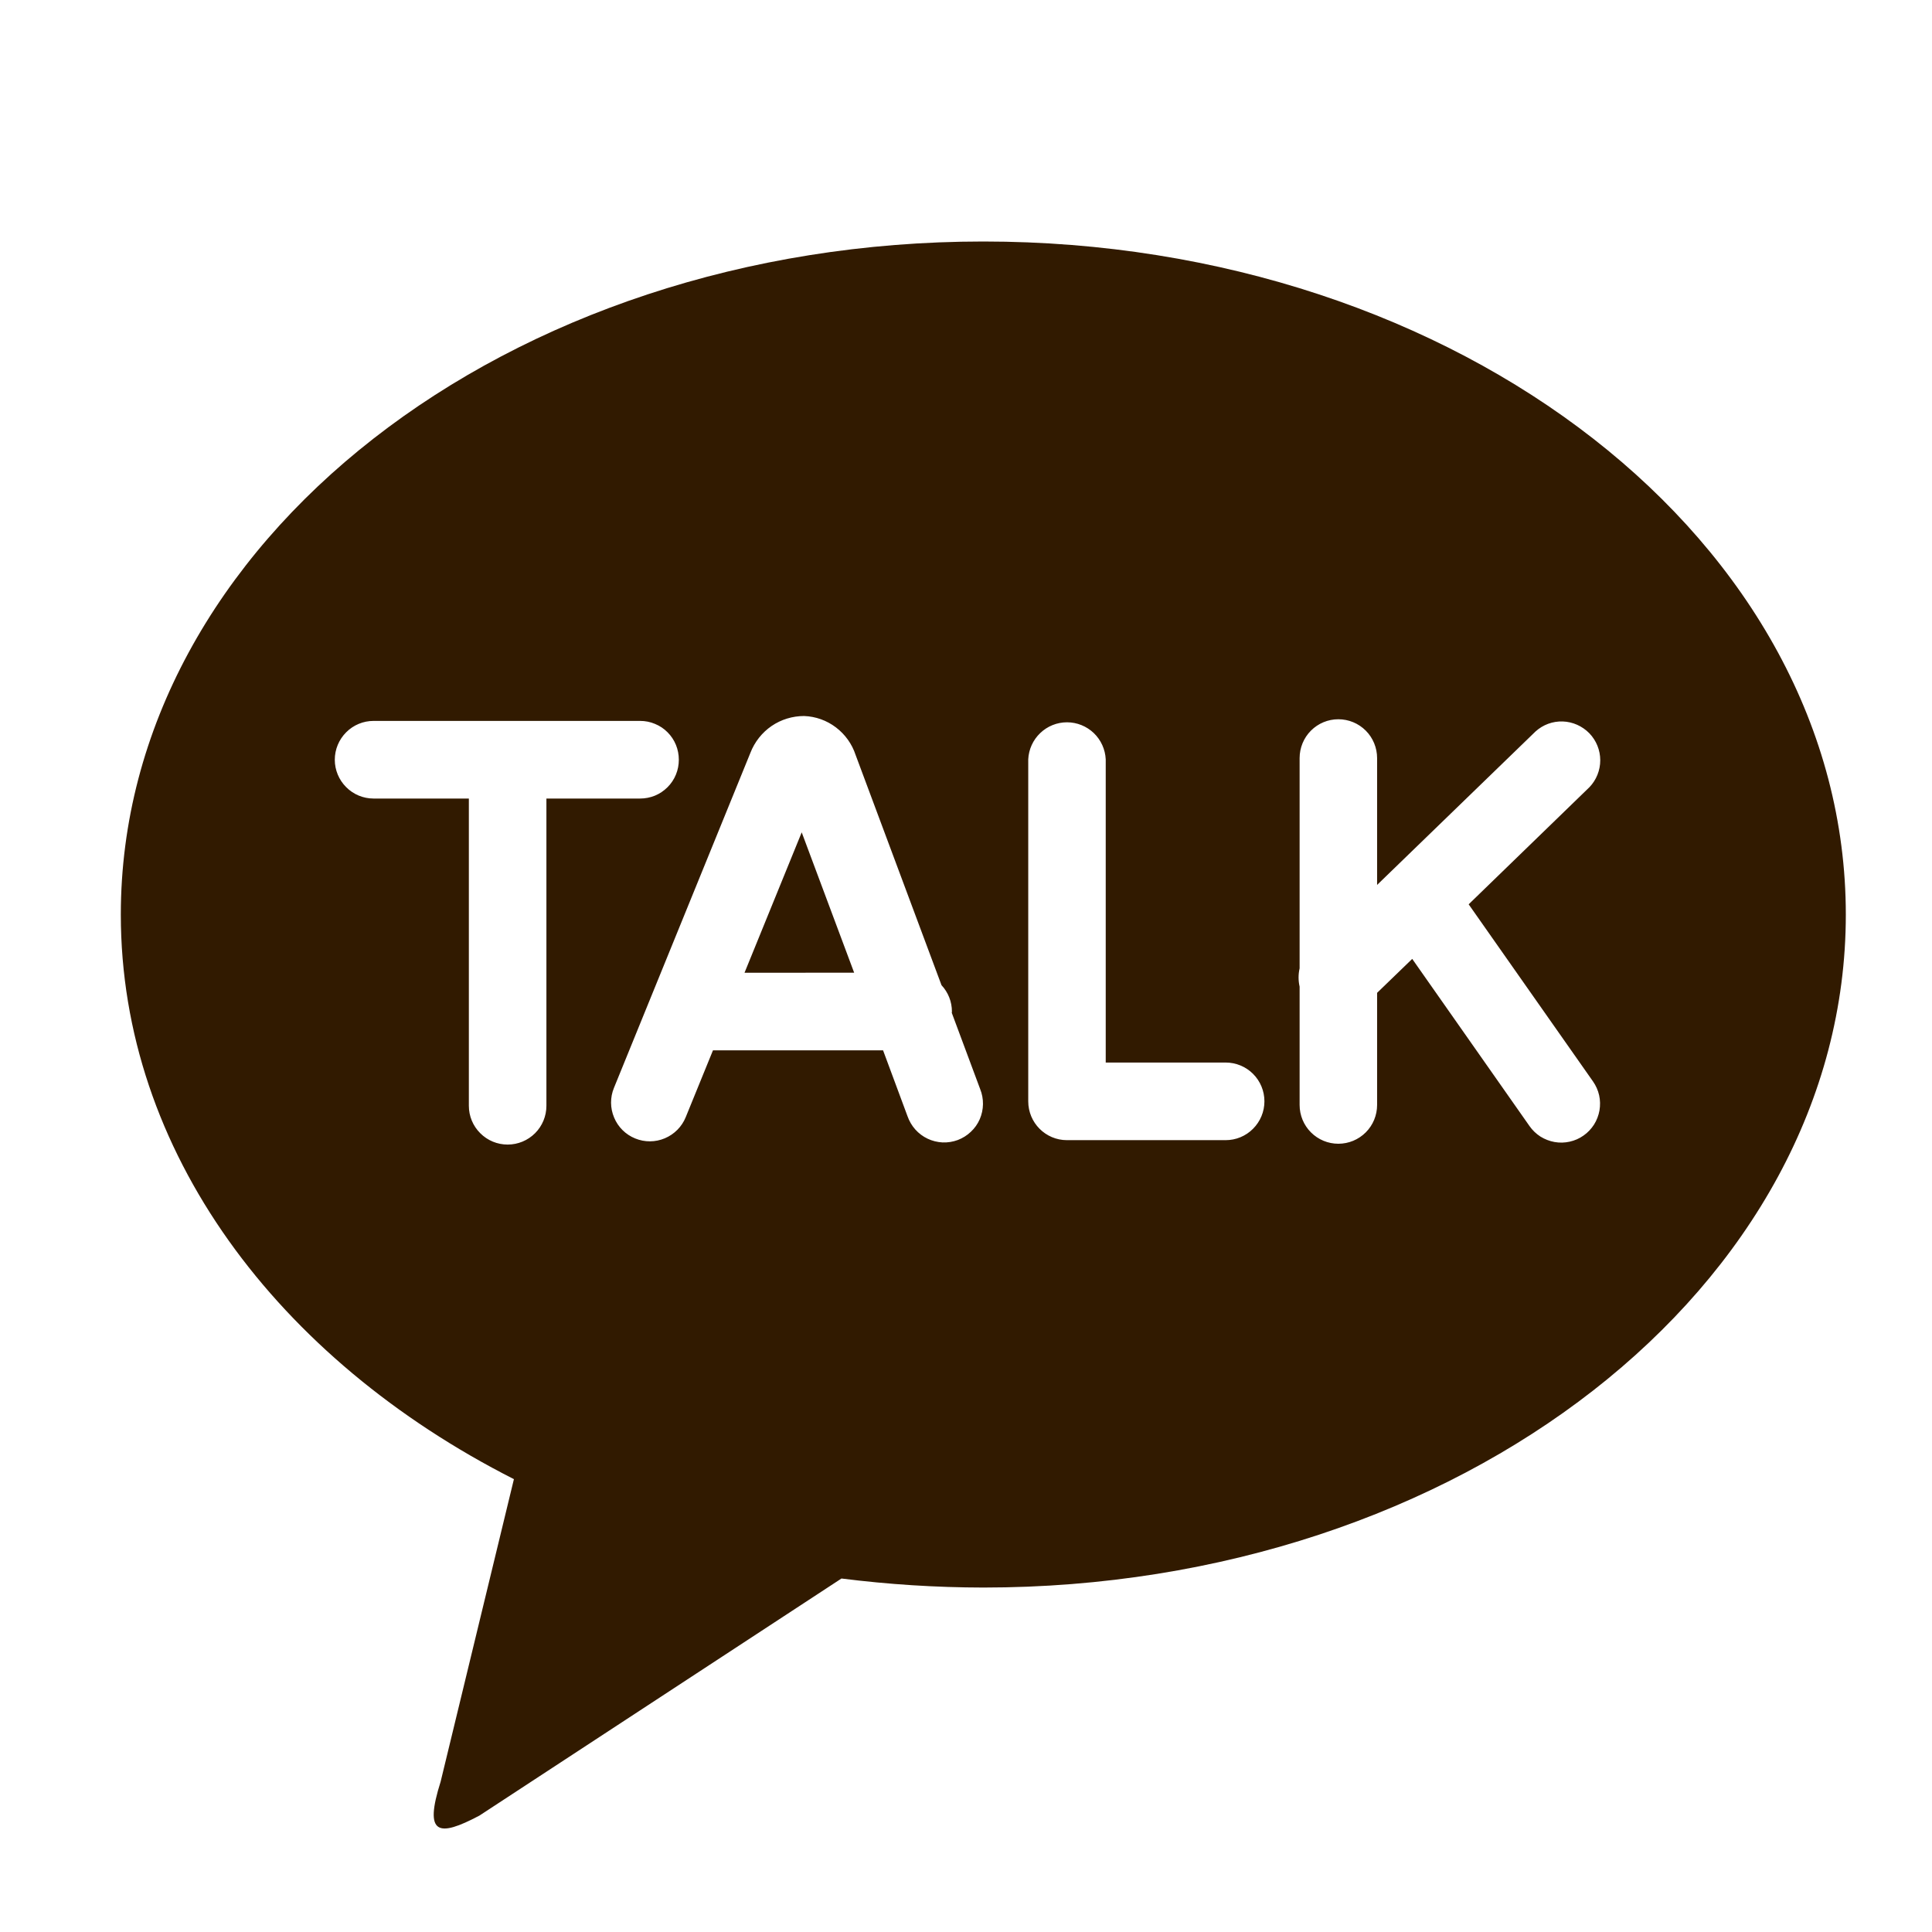 <svg width="28" height="28" viewBox="0 0 28 28" fill="none" xmlns="http://www.w3.org/2000/svg">
<path d="M14.25 3.5C21.155 3.5 26.751 7.867 26.751 13.255C26.751 18.642 21.155 23.008 14.251 23.008C13.564 23.007 12.877 22.963 12.195 22.877L6.948 26.313C6.351 26.629 6.141 26.594 6.386 25.821L7.448 21.437C4.019 19.697 1.751 16.682 1.751 13.255C1.751 7.868 7.346 3.5 14.251 3.5M21.285 13.106L23.035 11.409C23.136 11.304 23.192 11.164 23.192 11.018C23.192 10.872 23.135 10.732 23.034 10.627C22.932 10.523 22.794 10.461 22.649 10.456C22.503 10.451 22.362 10.503 22.254 10.601L19.958 12.825V10.987C19.958 10.838 19.899 10.694 19.794 10.589C19.688 10.483 19.546 10.424 19.396 10.424C19.247 10.424 19.105 10.483 18.999 10.589C18.894 10.694 18.835 10.838 18.835 10.987V14.034C18.815 14.121 18.815 14.212 18.835 14.299V16.014C18.835 16.163 18.894 16.306 18.999 16.411C19.105 16.517 19.247 16.576 19.396 16.576C19.546 16.576 19.688 16.517 19.794 16.411C19.899 16.306 19.958 16.163 19.958 16.014V14.389L20.467 13.897L22.167 16.32C22.209 16.38 22.263 16.432 22.325 16.472C22.388 16.511 22.457 16.538 22.53 16.551C22.603 16.564 22.677 16.562 22.749 16.546C22.821 16.53 22.89 16.5 22.95 16.457C23.011 16.415 23.062 16.36 23.102 16.298C23.141 16.236 23.168 16.166 23.181 16.093C23.193 16.02 23.192 15.946 23.176 15.874C23.16 15.802 23.129 15.733 23.087 15.673L21.285 13.106ZM17.763 15.399H16.025V11.005C16.018 10.86 15.956 10.724 15.852 10.624C15.747 10.524 15.608 10.468 15.464 10.468C15.319 10.468 15.18 10.524 15.076 10.624C14.971 10.724 14.909 10.86 14.902 11.005V15.961C14.902 16.271 15.152 16.524 15.463 16.524H17.763C17.912 16.524 18.055 16.465 18.16 16.359C18.266 16.253 18.325 16.11 18.325 15.961C18.325 15.812 18.266 15.669 18.16 15.563C18.055 15.458 17.912 15.399 17.763 15.399ZM10.79 14.098L11.619 12.063L12.379 14.097L10.79 14.098ZM13.794 14.679L13.796 14.66C13.796 14.518 13.742 14.382 13.645 14.278L12.4 10.941C12.348 10.782 12.248 10.643 12.115 10.542C11.982 10.441 11.821 10.383 11.654 10.377C11.486 10.377 11.321 10.427 11.182 10.522C11.044 10.617 10.937 10.752 10.876 10.909L8.898 15.766C8.841 15.904 8.842 16.059 8.9 16.196C8.957 16.334 9.067 16.443 9.205 16.499C9.343 16.556 9.498 16.555 9.635 16.497C9.773 16.439 9.882 16.329 9.938 16.191L10.333 15.222H12.798L13.152 16.176C13.177 16.247 13.215 16.313 13.265 16.369C13.315 16.425 13.376 16.471 13.444 16.503C13.511 16.535 13.585 16.553 13.66 16.557C13.736 16.56 13.81 16.548 13.881 16.522C13.951 16.495 14.016 16.455 14.07 16.403C14.125 16.352 14.169 16.29 14.199 16.221C14.229 16.152 14.245 16.077 14.246 16.002C14.247 15.927 14.233 15.852 14.205 15.783L13.794 14.679ZM9.838 11.011C9.838 10.937 9.824 10.864 9.796 10.795C9.768 10.727 9.727 10.665 9.675 10.613C9.623 10.56 9.561 10.519 9.492 10.491C9.424 10.462 9.351 10.448 9.277 10.448H5.414C5.265 10.448 5.122 10.507 5.017 10.613C4.912 10.718 4.852 10.861 4.852 11.011C4.852 11.16 4.912 11.303 5.017 11.408C5.122 11.514 5.265 11.573 5.414 11.573H6.795V16.026C6.795 16.175 6.854 16.318 6.96 16.423C7.065 16.529 7.208 16.588 7.357 16.588C7.506 16.588 7.649 16.529 7.755 16.423C7.86 16.318 7.919 16.175 7.919 16.026V11.573H9.276C9.35 11.573 9.423 11.559 9.492 11.531C9.56 11.503 9.622 11.461 9.674 11.409C9.726 11.357 9.768 11.295 9.796 11.226C9.824 11.158 9.838 11.085 9.838 11.011Z" fill="#311A00"/>
</svg>
